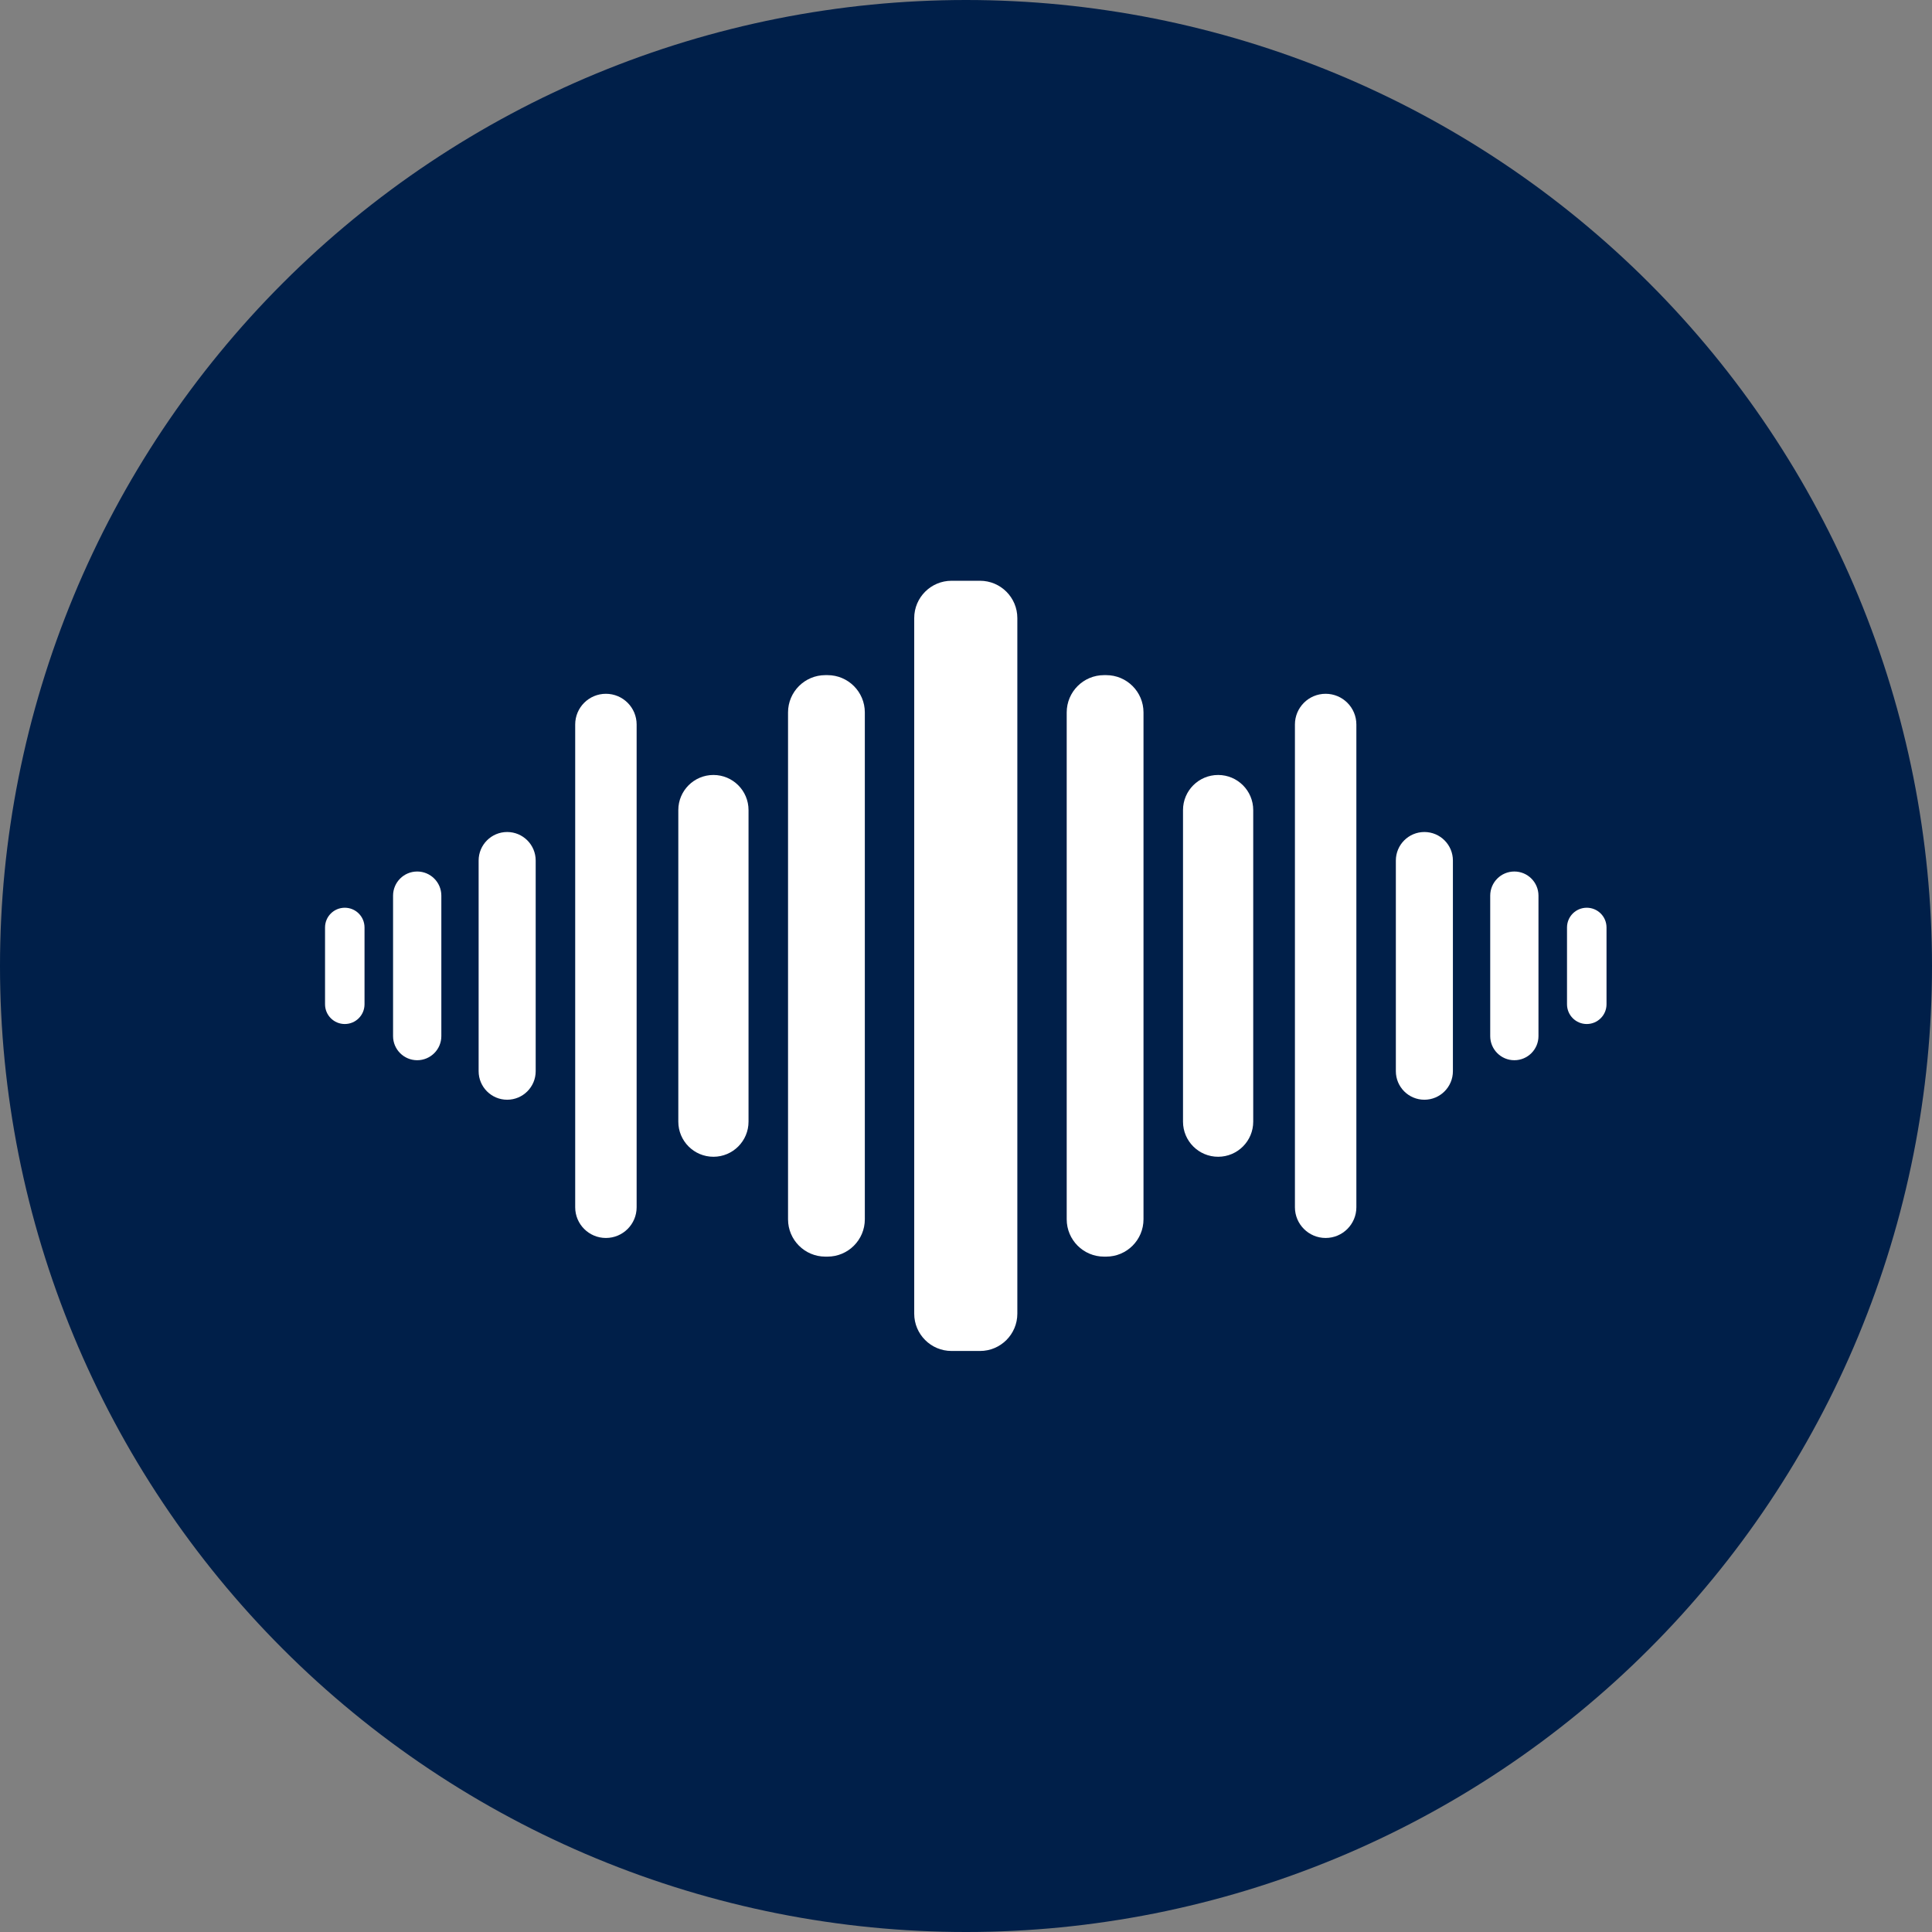 <svg xmlns="http://www.w3.org/2000/svg" xmlns:xlink="http://www.w3.org/1999/xlink" width="500" zoomAndPan="magnify" viewBox="0 0 375 375" height="500" preserveAspectRatio="xMidYMid meet" version="1.0"><rect x="0" y="0" width="375" height="375" fill="#808080" stroke="none"/><defs><clipPath id="19bc573da2"><path d="M 177 112.75 L 198 112.75 L 198 262.75 L 177 262.75 Z M 177 112.75 " clip-rule="nonzero"/></clipPath></defs><path fill="#001f49" d="M 375 187.5 C 375 190.57 374.926 193.637 374.773 196.699 C 374.625 199.766 374.398 202.824 374.098 205.879 C 373.797 208.934 373.422 211.977 372.969 215.012 C 372.52 218.047 371.996 221.07 371.398 224.078 C 370.797 227.09 370.125 230.082 369.379 233.059 C 368.637 236.035 367.816 238.992 366.926 241.93 C 366.035 244.863 365.074 247.777 364.039 250.668 C 363.004 253.555 361.902 256.418 360.727 259.254 C 359.555 262.09 358.309 264.895 356.996 267.668 C 355.688 270.441 354.309 273.18 352.859 275.887 C 351.414 278.594 349.902 281.262 348.324 283.895 C 346.746 286.527 345.105 289.117 343.402 291.668 C 341.695 294.223 339.93 296.73 338.102 299.195 C 336.273 301.66 334.387 304.078 332.438 306.449 C 330.492 308.82 328.488 311.145 326.43 313.418 C 324.367 315.691 322.254 317.914 320.082 320.082 C 317.914 322.254 315.691 324.367 313.418 326.43 C 311.145 328.488 308.82 330.492 306.449 332.441 C 304.078 334.387 301.66 336.273 299.195 338.102 C 296.73 339.93 294.223 341.695 291.668 343.402 C 289.117 345.105 286.527 346.746 283.895 348.324 C 281.262 349.902 278.594 351.414 275.887 352.859 C 273.18 354.309 270.441 355.688 267.668 356.996 C 264.895 358.309 262.09 359.555 259.254 360.727 C 256.418 361.902 253.555 363.004 250.668 364.039 C 247.777 365.074 244.863 366.035 241.93 366.926 C 238.992 367.816 236.035 368.637 233.059 369.379 C 230.082 370.125 227.09 370.797 224.078 371.398 C 221.07 371.996 218.047 372.52 215.012 372.969 C 211.977 373.422 208.934 373.797 205.879 374.098 C 202.824 374.398 199.766 374.625 196.699 374.773 C 193.637 374.926 190.57 375 187.5 375 C 184.43 375 181.363 374.926 178.301 374.773 C 175.234 374.625 172.176 374.398 169.121 374.098 C 166.066 373.797 163.023 373.422 159.988 372.969 C 156.953 372.52 153.93 371.996 150.922 371.398 C 147.91 370.797 144.918 370.125 141.941 369.379 C 138.965 368.637 136.008 367.816 133.07 366.926 C 130.137 366.035 127.223 365.074 124.332 364.039 C 121.445 363.004 118.582 361.902 115.746 360.727 C 112.91 359.555 110.105 358.309 107.332 356.996 C 104.559 355.688 101.82 354.309 99.113 352.859 C 96.406 351.414 93.738 349.902 91.105 348.324 C 88.473 346.746 85.883 345.105 83.332 343.402 C 80.777 341.695 78.27 339.93 75.805 338.102 C 73.34 336.273 70.922 334.387 68.551 332.438 C 66.18 330.492 63.855 328.488 61.582 326.43 C 59.309 324.367 57.086 322.254 54.918 320.082 C 52.746 317.914 50.633 315.691 48.57 313.418 C 46.512 311.145 44.508 308.82 42.559 306.449 C 40.613 304.078 38.727 301.66 36.898 299.195 C 35.07 296.73 33.305 294.223 31.598 291.668 C 29.895 289.117 28.254 286.527 26.676 283.895 C 25.098 281.262 23.586 278.594 22.141 275.887 C 20.691 273.18 19.312 270.441 18.004 267.668 C 16.691 264.895 15.445 262.09 14.273 259.254 C 13.098 256.418 11.996 253.555 10.961 250.668 C 9.926 247.777 8.965 244.863 8.074 241.93 C 7.184 238.992 6.363 236.035 5.621 233.059 C 4.875 230.082 4.203 227.09 3.602 224.078 C 3.004 221.07 2.48 218.047 2.031 215.012 C 1.578 211.977 1.203 208.934 0.902 205.879 C 0.602 202.824 0.375 199.766 0.227 196.699 C 0.074 193.637 0 190.57 0 187.5 C 0 184.43 0.074 181.363 0.227 178.301 C 0.375 175.234 0.602 172.176 0.902 169.121 C 1.203 166.066 1.578 163.023 2.031 159.988 C 2.48 156.953 3.004 153.93 3.602 150.922 C 4.203 147.91 4.875 144.918 5.617 141.941 C 6.363 138.965 7.184 136.008 8.074 133.07 C 8.965 130.137 9.926 127.223 10.961 124.332 C 11.996 121.445 13.098 118.582 14.273 115.746 C 15.445 112.91 16.691 110.105 18.004 107.332 C 19.312 104.559 20.691 101.82 22.141 99.113 C 23.586 96.406 25.098 93.738 26.676 91.105 C 28.254 88.473 29.895 85.883 31.598 83.332 C 33.305 80.777 35.07 78.27 36.898 75.805 C 38.727 73.34 40.613 70.922 42.562 68.551 C 44.508 66.18 46.512 63.855 48.57 61.582 C 50.633 59.309 52.746 57.086 54.918 54.918 C 57.086 52.746 59.309 50.633 61.582 48.57 C 63.855 46.512 66.18 44.508 68.551 42.559 C 70.922 40.613 73.34 38.727 75.805 36.898 C 78.27 35.07 80.777 33.305 83.332 31.598 C 85.883 29.895 88.473 28.254 91.105 26.676 C 93.738 25.098 96.406 23.586 99.113 22.141 C 101.82 20.691 104.559 19.312 107.332 18.004 C 110.105 16.691 112.91 15.445 115.746 14.273 C 118.582 13.098 121.445 11.996 124.332 10.961 C 127.223 9.926 130.137 8.965 133.07 8.074 C 136.008 7.184 138.965 6.363 141.941 5.621 C 144.918 4.875 147.91 4.203 150.922 3.602 C 153.93 3.004 156.953 2.48 159.988 2.031 C 163.023 1.578 166.066 1.203 169.121 0.902 C 172.176 0.602 175.234 0.375 178.301 0.227 C 181.363 0.074 184.43 0 187.5 0 C 190.57 0 193.637 0.074 196.699 0.227 C 199.766 0.375 202.824 0.602 205.879 0.902 C 208.934 1.203 211.977 1.578 215.012 2.031 C 218.047 2.48 221.07 3.004 224.078 3.602 C 227.09 4.203 230.082 4.875 233.059 5.621 C 236.035 6.363 238.992 7.184 241.93 8.074 C 244.863 8.965 247.777 9.926 250.668 10.961 C 253.555 11.996 256.418 13.098 259.254 14.273 C 262.09 15.445 264.895 16.691 267.668 18.004 C 270.441 19.312 273.18 20.691 275.887 22.141 C 278.594 23.586 281.262 25.098 283.895 26.676 C 286.527 28.254 289.117 29.895 291.668 31.598 C 294.223 33.305 296.73 35.07 299.195 36.898 C 301.66 38.727 304.078 40.613 306.449 42.559 C 308.82 44.508 311.145 46.512 313.418 48.57 C 315.691 50.633 317.914 52.746 320.082 54.918 C 322.254 57.086 324.367 59.309 326.43 61.582 C 328.488 63.855 330.492 66.18 332.441 68.551 C 334.387 70.922 336.273 73.34 338.102 75.805 C 339.93 78.27 341.695 80.777 343.402 83.332 C 345.105 85.883 346.746 88.473 348.324 91.105 C 349.902 93.738 351.414 96.406 352.859 99.113 C 354.309 101.82 355.688 104.559 356.996 107.332 C 358.309 110.105 359.555 112.91 360.727 115.746 C 361.902 118.582 363.004 121.445 364.039 124.332 C 365.074 127.223 366.035 130.137 366.926 133.07 C 367.816 136.008 368.637 138.965 369.379 141.941 C 370.125 144.918 370.797 147.91 371.398 150.922 C 371.996 153.93 372.52 156.953 372.969 159.988 C 373.422 163.023 373.797 166.066 374.098 169.121 C 374.398 172.176 374.625 175.234 374.773 178.301 C 374.926 181.363 375 184.43 375 187.5 Z M 375 187.5 " fill-opacity="1" fill-rule="nonzero"/><g clip-path="url(#19bc573da2)"><path fill="#ffffff" d="M 197.465 254.98 C 197.465 258.98 194.223 262.223 190.223 262.223 L 184.691 262.223 C 180.691 262.223 177.449 258.98 177.449 254.98 L 177.449 119.973 C 177.449 115.973 180.691 112.727 184.691 112.727 L 190.223 112.727 C 194.223 112.727 197.465 115.973 197.465 119.973 L 197.465 254.98 " fill-opacity="1" fill-rule="nonzero"/></g><path fill="#ffffff" d="M 221.953 236.664 C 221.953 240.664 218.715 243.91 214.711 243.91 L 214.289 243.91 C 210.289 243.91 207.047 240.664 207.047 236.664 L 207.047 138.285 C 207.047 134.285 210.289 131.043 214.289 131.043 L 214.711 131.043 C 218.715 131.043 221.953 134.285 221.953 138.285 L 221.953 236.664 " fill-opacity="1" fill-rule="nonzero"/><path fill="#ffffff" d="M 243.25 217.715 C 243.25 221.477 240.199 224.527 236.438 224.527 C 232.672 224.527 229.621 221.477 229.621 217.715 L 229.621 157.234 C 229.621 153.473 232.672 150.422 236.438 150.422 C 240.199 150.422 243.25 153.473 243.25 157.234 L 243.25 217.715 " fill-opacity="1" fill-rule="nonzero"/><path fill="#ffffff" d="M 263.27 234.328 C 263.27 237.617 260.598 240.289 257.305 240.289 C 254.012 240.289 251.344 237.617 251.344 234.328 L 251.344 140.625 C 251.344 137.332 254.012 134.664 257.305 134.664 C 260.598 134.664 263.27 137.332 263.27 140.625 L 263.27 234.328 " fill-opacity="1" fill-rule="nonzero"/><path fill="#ffffff" d="M 282.008 207.918 C 282.008 210.977 279.527 213.457 276.473 213.457 C 273.414 213.457 270.934 210.977 270.934 207.918 L 270.934 167.031 C 270.934 163.973 273.414 161.492 276.473 161.492 C 279.527 161.492 282.008 163.973 282.008 167.031 L 282.008 207.918 " fill-opacity="1" fill-rule="nonzero"/><path fill="#ffffff" d="M 298.617 201.105 C 298.617 203.691 296.52 205.789 293.934 205.789 C 291.348 205.789 289.25 203.691 289.25 201.105 L 289.25 173.848 C 289.25 171.258 291.348 169.16 293.934 169.16 C 296.52 169.16 298.617 171.258 298.617 173.848 L 298.617 201.105 " fill-opacity="1" fill-rule="nonzero"/><path fill="#ffffff" d="M 311.824 194.93 C 311.824 197.047 310.105 198.762 307.988 198.762 C 305.871 198.762 304.156 197.047 304.156 194.93 L 304.156 180.023 C 304.156 177.902 305.871 176.191 307.988 176.191 C 310.105 176.191 311.824 177.902 311.824 180.023 L 311.824 194.93 " fill-opacity="1" fill-rule="nonzero"/><path fill="#ffffff" d="M 152.957 236.664 C 152.957 240.664 156.199 243.91 160.203 243.91 L 160.621 243.91 C 164.621 243.91 167.863 240.664 167.863 236.664 L 167.863 138.285 C 167.863 134.285 164.621 131.043 160.621 131.043 L 160.203 131.043 C 156.199 131.043 152.957 134.285 152.957 138.285 L 152.957 236.664 " fill-opacity="1" fill-rule="nonzero"/><path fill="#ffffff" d="M 131.66 217.715 C 131.66 221.477 134.711 224.527 138.477 224.527 C 142.238 224.527 145.289 221.477 145.289 217.715 L 145.289 157.234 C 145.289 153.473 142.238 150.422 138.477 150.422 C 134.711 150.422 131.66 153.473 131.66 157.234 L 131.66 217.715 " fill-opacity="1" fill-rule="nonzero"/><path fill="#ffffff" d="M 111.645 234.328 C 111.645 237.617 114.312 240.289 117.605 240.289 C 120.902 240.289 123.57 237.617 123.57 234.328 L 123.57 140.625 C 123.57 137.332 120.902 134.664 117.605 134.664 C 114.312 134.664 111.645 137.332 111.645 140.625 L 111.645 234.328 " fill-opacity="1" fill-rule="nonzero"/><path fill="#ffffff" d="M 92.902 207.918 C 92.902 210.977 95.383 213.457 98.438 213.457 C 101.5 213.457 103.977 210.977 103.977 207.918 L 103.977 167.031 C 103.977 163.973 101.5 161.492 98.438 161.492 C 95.383 161.492 92.902 163.973 92.902 167.031 L 92.902 207.918 " fill-opacity="1" fill-rule="nonzero"/><path fill="#ffffff" d="M 76.293 201.105 C 76.293 203.691 78.391 205.789 80.977 205.789 C 83.566 205.789 85.664 203.691 85.664 201.105 L 85.664 173.848 C 85.664 171.258 83.566 169.16 80.977 169.16 C 78.391 169.16 76.293 171.258 76.293 173.848 L 76.293 201.105 " fill-opacity="1" fill-rule="nonzero"/><path fill="#ffffff" d="M 63.09 194.93 C 63.09 197.047 64.805 198.762 66.922 198.762 C 69.043 198.762 70.754 197.047 70.754 194.93 L 70.754 180.023 C 70.754 177.902 69.043 176.191 66.922 176.191 C 64.805 176.191 63.09 177.902 63.09 180.023 L 63.09 194.93 " fill-opacity="1" fill-rule="nonzero"/></svg>